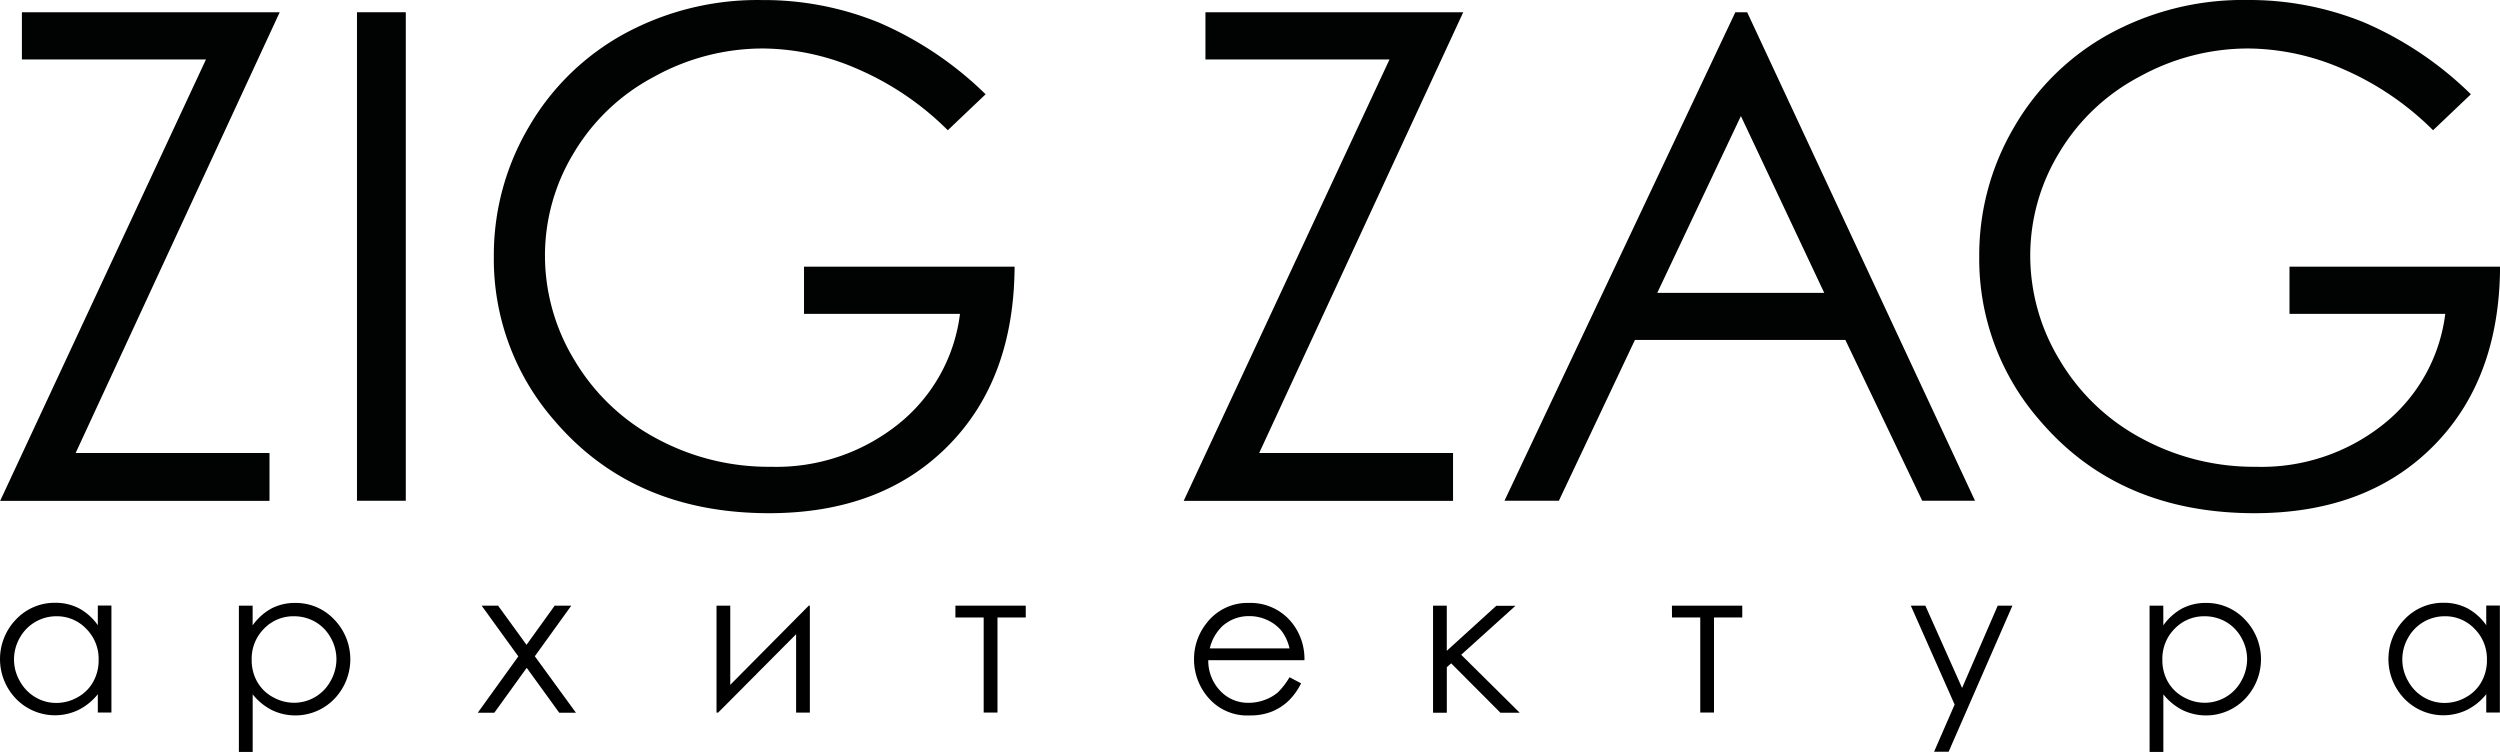<svg xmlns="http://www.w3.org/2000/svg" width="194.6" height="58.527" viewBox="0 0 194.6 58.527">
  <g id="ZIG_ZAG" transform="translate(-150.1 -288.6)">
    <g id="Сгруппировать_37" data-name="Сгруппировать 37" transform="translate(150.1 288.6)">
      <g id="Сгруппировать_36" data-name="Сгруппировать 36" transform="translate(0.011)">
        <path id="Контур_342" data-name="Контур 342" d="M151.894,301.274V297.6h20.067l-15.884,34.309h15.09v3.727H150.2l16.022-34.362Z" transform="translate(-150.2 -296.647)" fill="#010202"/>
        <path id="Контур_343" data-name="Контур 343" d="M412.5,297.6h3.8v38.026h-3.8Z" transform="translate(-384.724 -296.647)" fill="#010202"/>
        <path id="Контур_344" data-name="Контур 344" d="M551.38,295.938l-2.944,2.8a22.575,22.575,0,0,0-6.968-4.744,18.69,18.69,0,0,0-7.381-1.62,17.475,17.475,0,0,0-8.514,2.2,15.9,15.9,0,0,0-6.269,5.962,15.386,15.386,0,0,0-2.224,7.953,15.668,15.668,0,0,0,2.3,8.154,16.353,16.353,0,0,0,6.364,6.078,18.315,18.315,0,0,0,8.9,2.213,15.2,15.2,0,0,0,9.933-3.314,13.033,13.033,0,0,0,4.808-8.588H537.244v-3.674h16.392q-.048,8.816-5.231,14t-13.872,5.189q-10.547,0-16.7-7.19a19.086,19.086,0,0,1-4.733-12.792,19.62,19.62,0,0,1,2.711-10.06,19.272,19.272,0,0,1,7.444-7.275,21.729,21.729,0,0,1,10.706-2.626,23.745,23.745,0,0,1,9.1,1.747A27.256,27.256,0,0,1,551.38,295.938Z" transform="translate(-474.671 -288.6)" fill="#010202"/>
        <path id="Контур_345" data-name="Контур 345" d="M1021.894,301.274V297.6h20.067l-15.884,34.309h15.09v3.727H1020.2l16.022-34.362Z" transform="translate(-928.073 -296.647)" fill="#010202"/>
        <path id="Контур_346" data-name="Контур 346" d="M1274.891,297.6l17.737,38.026h-4.109l-5.983-12.517h-16.382l-5.919,12.517H1256l17.97-38.026Zm-.487,8.08-6.512,13.766h13Z" transform="translate(-1138.903 -296.647)" fill="#010202"/>
        <path id="Контур_347" data-name="Контур 347" d="M1643.27,295.938l-2.944,2.8a22.574,22.574,0,0,0-6.968-4.744,18.69,18.69,0,0,0-7.381-1.62,17.475,17.475,0,0,0-8.514,2.2,15.9,15.9,0,0,0-6.269,5.962,15.386,15.386,0,0,0-2.224,7.953,15.668,15.668,0,0,0,2.3,8.154,16.353,16.353,0,0,0,6.364,6.078,18.315,18.315,0,0,0,8.9,2.213,15.2,15.2,0,0,0,9.933-3.314,13.033,13.033,0,0,0,4.808-8.588h-12.125v-3.674h16.392q-.048,8.816-5.231,14t-13.872,5.189q-10.547,0-16.7-7.19A19.086,19.086,0,0,1,1605,308.561a19.621,19.621,0,0,1,2.711-10.06,19.272,19.272,0,0,1,7.444-7.275,21.729,21.729,0,0,1,10.706-2.626,23.745,23.745,0,0,1,9.1,1.747A27.216,27.216,0,0,1,1643.27,295.938Z" transform="translate(-1450.947 -288.6)" fill="#010202"/>
      </g>
      <path id="Контур_348" data-name="Контур 348" d="M158.773,731.922v8.323h-1.059v-1.43a4.463,4.463,0,0,1-1.514,1.228,4.221,4.221,0,0,1-4.85-.868,4.45,4.45,0,0,1,.011-6.195A4.129,4.129,0,0,1,154.4,731.7a3.954,3.954,0,0,1,1.853.434,4.262,4.262,0,0,1,1.461,1.313v-1.535h1.059Zm-4.278.826a3.252,3.252,0,0,0-2.859,1.684,3.4,3.4,0,0,0-.445,1.684,3.354,3.354,0,0,0,.455,1.684,3.263,3.263,0,0,0,1.207,1.25,3.146,3.146,0,0,0,1.631.445,3.316,3.316,0,0,0,1.663-.445,3.052,3.052,0,0,0,1.207-1.2,3.4,3.4,0,0,0,.424-1.7,3.305,3.305,0,0,0-.953-2.414A3.151,3.151,0,0,0,154.495,732.748Z" transform="translate(-150.1 -684.779)"/>
      <path id="Контур_349" data-name="Контур 349" d="M325.7,732.012h1.07v1.535a4.374,4.374,0,0,1,1.461-1.313,3.941,3.941,0,0,1,1.843-.434,4.106,4.106,0,0,1,3.039,1.281,4.45,4.45,0,0,1,.011,6.195,4.221,4.221,0,0,1-4.85.868,4.557,4.557,0,0,1-1.5-1.228V743.4H325.7Zm4.289.826a3.165,3.165,0,0,0-2.34.974,3.306,3.306,0,0,0-.953,2.414,3.4,3.4,0,0,0,.424,1.7,3.08,3.08,0,0,0,1.218,1.2,3.355,3.355,0,0,0,1.673.445,3.234,3.234,0,0,0,2.827-1.694,3.436,3.436,0,0,0,.455-1.684,3.394,3.394,0,0,0-.445-1.684,3.233,3.233,0,0,0-1.207-1.239A3.319,3.319,0,0,0,329.989,732.838Z" transform="translate(-307.105 -684.868)"/>
      <path id="Контур_350" data-name="Контур 350" d="M501.6,733.8h1.281l2.213,3.05,2.192-3.05h1.292l-2.838,3.939,3.2,4.395h-1.3l-2.531-3.495-2.52,3.495H501.3l3.156-4.384Z" transform="translate(-464.11 -686.656)"/>
      <path id="Контур_351" data-name="Контур 351" d="M677.87,733.8v6.163l6.11-6.163h.085v8.323h-1.07v-6.1l-6.068,6.1H676.8V733.8Z" transform="translate(-621.026 -686.656)"/>
      <path id="Контур_352" data-name="Контур 352" d="M852.4,733.8h5.475v.921h-2.2v7.4H854.6v-7.4h-2.2V733.8Z" transform="translate(-778.031 -686.656)"/>
      <path id="Контур_353" data-name="Контур 353" d="M1035.234,737.582l.9.477a4.895,4.895,0,0,1-1.027,1.408,4.135,4.135,0,0,1-1.313.815,4.507,4.507,0,0,1-1.652.275,3.982,3.982,0,0,1-3.187-1.334,4.525,4.525,0,0,1-1.154-3.018,4.471,4.471,0,0,1,.974-2.827,4,4,0,0,1,3.3-1.578,4.119,4.119,0,0,1,3.4,1.61,4.5,4.5,0,0,1,.921,2.849h-7.487a3.4,3.4,0,0,0,.932,2.383,2.944,2.944,0,0,0,2.213.932,3.558,3.558,0,0,0,1.239-.222,3.334,3.334,0,0,0,1.027-.582A5.565,5.565,0,0,0,1035.234,737.582Zm0-2.245a3.557,3.557,0,0,0-.625-1.366,3.057,3.057,0,0,0-1.08-.826,3.27,3.27,0,0,0-1.419-.318,3.074,3.074,0,0,0-2.107.784,3.517,3.517,0,0,0-.974,1.726Z" transform="translate(-934.858 -684.868)"/>
      <path id="Контур_354" data-name="Контур 354" d="M1203.5,733.8h1.069v3.516l3.854-3.505h1.493l-4.225,3.812,4.553,4.511h-1.5l-3.833-3.844-.339.3v3.547H1203.5Z" transform="translate(-1091.952 -686.656)"/>
      <path id="Контур_355" data-name="Контур 355" d="M1379.1,733.8h5.475v.921h-2.2v7.4h-1.07v-7.4h-2.2Z" transform="translate(-1248.957 -686.656)"/>
      <path id="Контур_356" data-name="Контур 356" d="M1554.7,733.8h1.133l2.859,6.407,2.774-6.407h1.144l-4.966,11.373h-1.133l1.6-3.674Z" transform="translate(-1405.963 -686.656)"/>
      <path id="Контур_357" data-name="Контур 357" d="M1730.2,732.012h1.07v1.535a4.373,4.373,0,0,1,1.461-1.313,3.941,3.941,0,0,1,1.843-.434,4.106,4.106,0,0,1,3.039,1.281,4.45,4.45,0,0,1,.01,6.195,4.221,4.221,0,0,1-4.85.868,4.556,4.556,0,0,1-1.5-1.228V743.4h-1.07Zm4.289.826a3.165,3.165,0,0,0-2.34.974,3.305,3.305,0,0,0-.953,2.414,3.4,3.4,0,0,0,.424,1.7,3.08,3.08,0,0,0,1.218,1.2,3.355,3.355,0,0,0,1.673.445,3.234,3.234,0,0,0,2.827-1.694,3.435,3.435,0,0,0,.455-1.684,3.394,3.394,0,0,0-.445-1.684,3.233,3.233,0,0,0-1.207-1.239A3.319,3.319,0,0,0,1734.489,732.838Z" transform="translate(-1562.878 -684.868)"/>
      <path id="Контур_358" data-name="Контур 358" d="M1914.472,731.922v8.323h-1.059v-1.43a4.462,4.462,0,0,1-1.514,1.228,4.221,4.221,0,0,1-4.85-.868,4.45,4.45,0,0,1,.01-6.195,4.129,4.129,0,0,1,3.039-1.281,3.954,3.954,0,0,1,1.853.434,4.261,4.261,0,0,1,1.461,1.313v-1.535h1.059Zm-4.289.826a3.252,3.252,0,0,0-2.859,1.684,3.394,3.394,0,0,0-.445,1.684,3.354,3.354,0,0,0,.455,1.684,3.263,3.263,0,0,0,1.207,1.25,3.147,3.147,0,0,0,1.631.445,3.317,3.317,0,0,0,1.663-.445,3.052,3.052,0,0,0,1.207-1.2,3.394,3.394,0,0,0,.424-1.7,3.306,3.306,0,0,0-.953-2.414A3.135,3.135,0,0,0,1910.184,732.748Z" transform="translate(-1719.883 -684.779)"/>
    </g>
  </g>
</svg>
